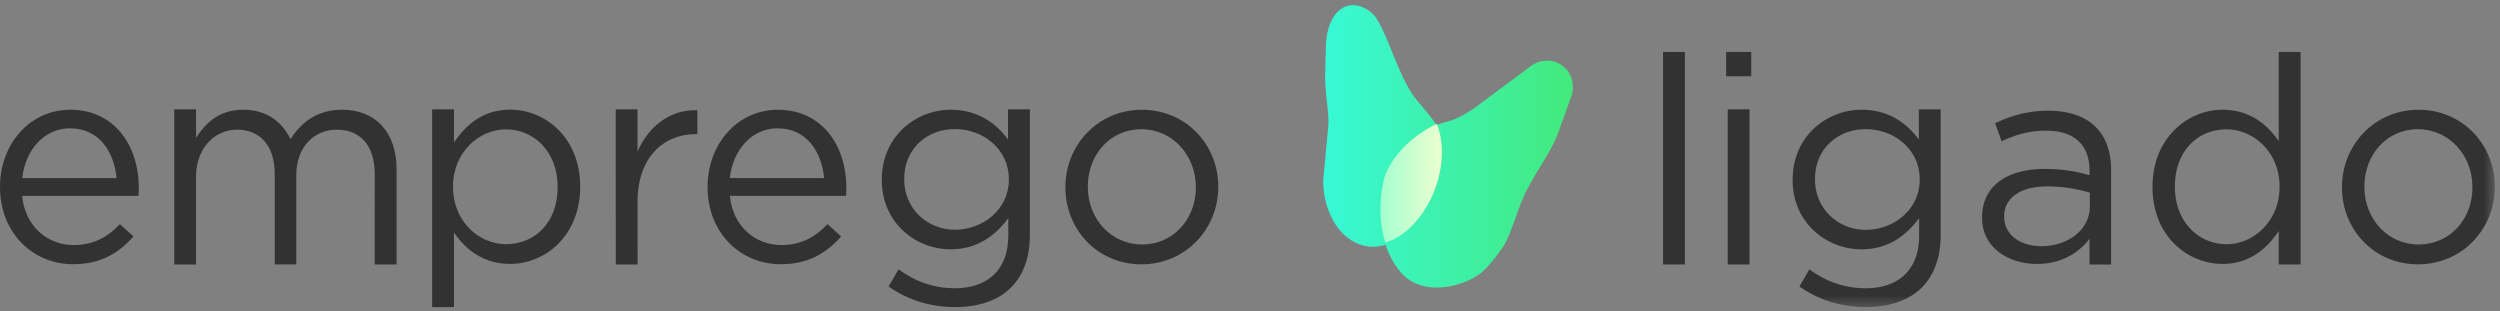 <svg xmlns="http://www.w3.org/2000/svg" xmlns:xlink="http://www.w3.org/1999/xlink" width="241" height="30"><rect width="100%" height="100%" fill="#808080" stroke="none"/><defs><path id="b" d="M0 29.607h240.5V.015H0z"/><path d="M2.47.04C1.295.278.718 1.504.524 2.202.233 3.248.285 3.258.192 6.53c-.056 1.967.403 3.802.3 5.11L0 16.854c-.001.61.076 1.283.162 1.7.636 3.1 2.742 5.006 5.166 4.695a4.25 4.25 0 00.687-.149c.295.893.74 1.76 1.375 2.55 2.145 2.672 6.512 1.43 8.07-.056.627-.6 1.252-1.382 1.863-2.285.786-1.162 1.407-3.65 2.098-5.07 1.056-2.168 2.44-3.936 3.153-5.727l1.303-3.593c.364-.95.24-2.21-.718-3.007s-2.22-.667-3.035-.12l-.002-.002-5.392 4.013c-2.265 1.6-2.876 1.313-3.823 1.773-.15-.4-1.734-2.236-1.988-2.558C7.343 7.028 6.302 3.07 5.13 1.27 4.77.72 3.89 0 2.882 0a2.09 2.09 0 00-.412.041" id="e"/><path d="M6.108 16.05c-.51 1.098-.963 4.424-.106 6.83 3.718-1.098 6.62-7.064 4.958-11.438-2.73 1.296-4.21 3.22-4.852 4.61" id="g"/><path id="a" d="M115.282 18.08v-.055c0-3.063-2.27-5.57-5.25-5.57-3.062 0-5.167 2.507-5.167 5.515v.055c0 3.06 2.24 5.543 5.22 5.543 3.062 0 5.197-2.482 5.197-5.487m-12.576 0v-.055c0-4.026 3.115-7.445 7.38-7.445 4.24 0 7.354 3.364 7.354 7.4v.055c0 4.026-3.144 7.445-7.407 7.445-4.24 0-7.327-3.366-7.327-7.4"/><linearGradient x1="0%" y1="50%" x2="100%" y2="50%" id="d"><stop stop-color="#38f9d7" offset="0%"/><stop stop-color="#43e97b" offset="100%"/></linearGradient><linearGradient x1="0%" y1="50%" x2="100%" y2="50%" id="f"><stop stop-color="#a1ffce" offset="0%"/><stop stop-color="#faffd1" offset="100%"/></linearGradient></defs><g fill="none"><g fill="#323232"><path d="M11.237 17.167c-.246-2.592-1.72-4.798-4.5-4.798-2.433 0-4.292 2.04-4.593 4.798h9.104zM7.1 23.622c1.94 0 3.308-.8 4.456-2.013l1.312 1.184c-1.422 1.6-3.144 2.677-5.82 2.677C3.17 25.47 0 22.462 0 18.022c0-4.136 2.87-7.443 6.78-7.443 4.183 0 6.6 3.362 6.6 7.553 0 .195 0 .414-.03.747H2.132c.3 3.006 2.488 4.743 4.976 4.743zm9.687-13.082H18.9v2.738c.93-1.406 2.187-2.7 4.566-2.7 2.297 0 3.773 1.24 4.538 2.838 1.014-1.572 2.515-2.838 4.976-2.838 3.253 0 5.25 2.206 5.25 5.736v9.18h-2.105V16.8c0-2.757-1.367-4.3-3.664-4.3-2.13 0-3.9 1.6-3.9 4.412v8.574h-2.078v-8.74c0-2.677-1.394-4.247-3.636-4.247S18.9 14.384 18.9 17.004v8.5h-2.105V10.54zm36.97 7.5v-.053c0-3.364-2.297-5.517-4.976-5.517-2.625 0-5.113 2.236-5.113 5.5v.053c0 3.3 2.488 5.517 5.113 5.517 2.736 0 4.976-2.04 4.976-5.5zm-12.1-7.5h2.105v3.2c1.148-1.712 2.816-3.17 5.413-3.17 3.392 0 6.753 2.7 6.753 7.4v.053c0 4.662-3.335 7.418-6.753 7.418-2.625 0-4.32-1.432-5.413-3.03v7.197h-2.105V10.54zm17.696 0h2.105v4.062c1.04-2.37 3.1-4.08 5.77-3.97v2.3h-.164c-3.1 0-5.605 2.236-5.605 6.535l.008 6.035h-2.105l-.008-14.95zm20.093 6.627c-.246-2.592-1.72-4.798-4.5-4.798-2.433 0-4.292 2.04-4.593 4.798h9.104zm-4.128 6.455c1.94 0 3.308-.8 4.456-2.013l1.312 1.184c-1.422 1.6-3.144 2.677-5.82 2.677-3.884 0-7.056-3.008-7.056-7.447 0-4.136 2.87-7.443 6.78-7.443 4.183 0 6.6 3.362 6.6 7.553 0 .195 0 .414-.03.747h-11.2c.3 3.006 2.488 4.743 4.976 4.743zm21.936-6.3v-.053c0-2.923-2.513-4.828-5.195-4.828s-4.894 1.875-4.894 4.798v.055c0 2.87 2.27 4.853 4.894 4.853 2.68 0 5.195-1.956 5.195-4.826M85.662 27.62l.957-1.657c1.613 1.188 3.417 1.822 5.44 1.822 3.12 0 5.142-1.74 5.142-5.076v-1.682c-1.23 1.654-2.955 3.006-5.552 3.006-3.388 0-6.644-2.564-6.644-6.67v-.057c0-4.164 3.28-6.728 6.644-6.728 2.654 0 4.374 1.324 5.525 2.868v-2.908h2.105v12.12c0 2.206-.658 3.888-1.807 5.046-1.256 1.266-3.144 1.9-5.386 1.9-2.35 0-4.536-.66-6.425-1.983"/><use xlink:href="#a"/></g><mask id="c" fill="#fff"><use xlink:href="#b"/></mask><path fill="#323232" mask="url(#c)" d="M160.318 25.494h2.105V5.008h-2.105z"/><g mask="url(#c)"><g transform="translate(127.557 .5)"><use fill="url(#d)" xlink:href="#e"/><use fill="url(#f)" xlink:href="#g"/></g></g><g fill="#323232"><path d="M166.55 25.496h2.105V10.542h-2.105v14.954zm-.14-18.144h2.408V5.008H166.4v2.344zm18.65 9.98v-.053c0-2.923-2.515-4.828-5.197-4.828s-4.894 1.875-4.894 4.798v.055c0 2.87 2.27 4.853 4.894 4.853 2.68 0 5.197-1.956 5.197-4.826m-11.595 10.29l.957-1.657c1.613 1.188 3.417 1.822 5.44 1.822 3.12 0 5.142-1.74 5.142-5.076v-1.682c-1.23 1.654-2.955 3.006-5.552 3.006-3.388 0-6.64-2.564-6.64-6.67v-.057c0-4.164 3.28-6.728 6.64-6.728 2.654 0 4.374 1.324 5.525 2.868V10.54h2.105v12.116c0 2.206-.658 3.888-1.804 5.046-1.258 1.266-3.146 1.9-5.388 1.9-2.35 0-4.536-.66-6.425-1.983m27.995-7.72v-1.324a14.425 14.425 0 00-4.128-.605c-2.625 0-4.128 1.158-4.128 2.866v.057c0 1.8 1.64 2.84 3.556 2.84 2.595 0 4.7-1.574 4.7-3.835m-10.387 1.105v-.057c0-3.06 2.458-4.66 6.042-4.66 1.802 0 3.062.248 4.318.607v-.44c0-2.535-1.53-3.858-4.183-3.858-1.668 0-2.98.412-4.292 1.018l-.63-1.737c1.558-.717 3.062-1.2 5.142-1.2 1.996 0 3.552.55 4.564 1.572.984 1 1.478 2.37 1.478 4.2V25.5h-2.08v-2.48c-.982 1.266-2.597 2.424-5.085 2.424-2.65 0-5.274-1.517-5.274-4.437m28.677-2.983v-.053c0-3.284-2.488-5.5-5.113-5.5-2.732 0-4.976 2.04-4.976 5.5v.053c0 3.364 2.297 5.517 4.976 5.517 2.625 0 5.113-2.236 5.113-5.517m-12.248.028v-.055c0-4.66 3.363-7.418 6.755-7.418 2.625 0 4.318 1.434 5.413 3.033V5.008h2.105v20.486h-2.105V22.27c-1.15 1.712-2.818 3.17-5.413 3.17-3.392 0-6.755-2.7-6.755-7.4" mask="url(#c)"/><use xlink:href="#a" x="123.061" mask="url(#c)"/></g></g></svg>